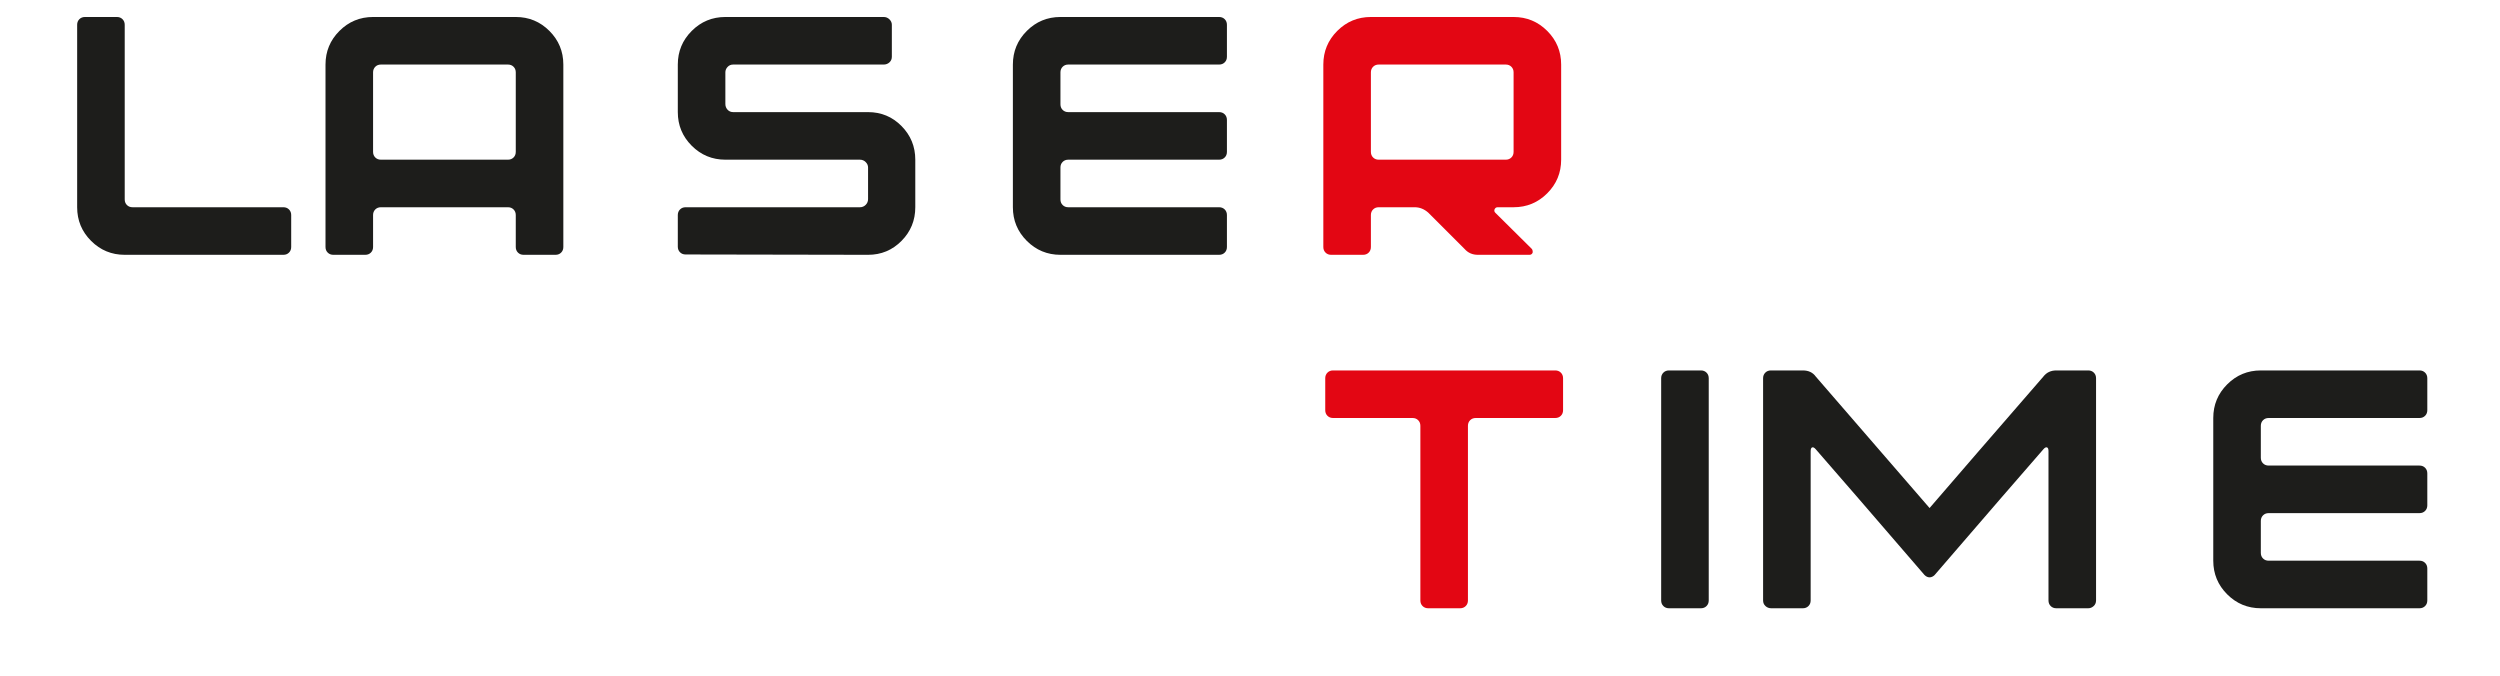 <?xml version="1.0" encoding="UTF-8" standalone="no"?>
<!DOCTYPE svg PUBLIC "-//W3C//DTD SVG 1.1//EN" "http://www.w3.org/Graphics/SVG/1.1/DTD/svg11.dtd">
<!-- Created with Vectornator (http://vectornator.io/) -->
<svg height="95.55pt" stroke-miterlimit="10" style="fill-rule:nonzero;clip-rule:evenodd;stroke-linecap:round;stroke-linejoin:round;" version="1.1" viewBox="0 0 353.2 95.55" width="353.2pt" xml:space="preserve" xmlns="http://www.w3.org/2000/svg" xmlns:xlink="http://www.w3.org/1999/xlink">
<defs/>
<g id="Без-названия">
<g fill="#1d1d1b" opacity="1" stroke="none">
<path d="M10.9 29.28L10.9 3.504C10.9 3.184 11.004 2.92 11.212 2.712C11.42 2.504 11.684 2.4 12.004 2.4L16.516 2.4C16.836 2.4 17.1 2.504 17.308 2.712C17.516 2.92 17.62 3.184 17.62 3.504L17.62 28.176C17.62 28.496 17.724 28.76 17.932 28.968C18.14 29.176 18.404 29.28 18.724 29.28L40.036 29.28C40.356 29.28 40.62 29.384 40.828 29.592C41.036 29.8 41.14 30.064 41.14 30.384L41.14 34.896C41.14 35.216 41.036 35.48 40.828 35.688C40.62 35.896 40.356 36 40.036 36L17.62 36C15.764 36 14.18 35.344 12.868 34.032C11.556 32.72 10.9 31.136 10.9 29.28Z"/>
<path d="M71.764 9.12L53.812 9.12C53.492 9.12 53.228 9.224 53.02 9.432C52.812 9.64 52.708 9.904 52.708 10.224L52.708 21.456C52.708 21.776 52.812 22.04 53.02 22.248C53.228 22.456 53.492 22.56 53.812 22.56L71.764 22.56C72.084 22.56 72.348 22.456 72.556 22.248C72.764 22.04 72.868 21.776 72.868 21.456L72.868 10.224C72.868 9.904 72.764 9.64 72.556 9.432C72.348 9.224 72.084 9.12 71.764 9.12ZM45.988 34.896L45.988 9.12C45.988 7.264 46.644 5.68 47.956 4.368C49.268 3.056 50.852 2.4 52.708 2.4L72.868 2.4C74.724 2.4 76.308 3.056 77.62 4.368C78.932 5.68 79.588 7.264 79.588 9.12L79.588 34.896C79.588 35.216 79.484 35.48 79.276 35.688C79.068 35.896 78.804 36 78.484 36L73.972 36C73.652 36 73.388 35.896 73.18 35.688C72.972 35.48 72.868 35.216 72.868 34.896L72.868 30.384C72.868 30.064 72.764 29.8 72.556 29.592C72.348 29.384 72.084 29.28 71.764 29.28L53.812 29.28C53.492 29.28 53.228 29.384 53.02 29.592C52.812 29.8 52.708 30.064 52.708 30.384L52.708 34.896C52.708 35.216 52.604 35.48 52.396 35.688C52.188 35.896 51.924 36 51.604 36L47.092 36C46.772 36 46.508 35.896 46.3 35.688C46.092 35.48 45.988 35.216 45.988 34.896Z"/>
</g>
<path d="M95.76 9.12C95.76 7.264 96.416 5.68 97.728 4.368C99.04 3.056 100.624 2.4 102.48 2.4L124.848 2.4C125.168 2.4 125.44 2.512 125.664 2.736C125.888 2.96 126 3.216 126 3.504L126 8.016C126 8.336 125.888 8.6 125.664 8.808C125.44 9.016 125.168 9.12 124.848 9.12L103.584 9.12C103.264 9.12 103 9.232 102.792 9.456C102.584 9.68 102.48 9.936 102.48 10.224L102.48 14.688C102.48 15.008 102.584 15.28 102.792 15.504C103 15.728 103.264 15.84 103.584 15.84L122.64 15.84C124.496 15.84 126.072 16.496 127.368 17.808C128.664 19.12 129.312 20.704 129.312 22.56L129.312 29.28C129.312 31.136 128.664 32.72 127.368 34.032C126.072 35.344 124.496 36 122.64 36C120.176 36 115.968 35.992 110.016 35.976C104.064 35.96 99.68 35.952 96.864 35.952C96.544 35.952 96.28 35.848 96.072 35.64C95.864 35.432 95.76 35.168 95.76 34.848L95.76 30.384C95.76 30.064 95.864 29.8 96.072 29.592C96.28 29.384 96.544 29.28 96.864 29.28L121.488 29.28C121.808 29.28 122.08 29.168 122.304 28.944C122.528 28.72 122.64 28.448 122.64 28.128L122.64 23.664C122.64 23.376 122.528 23.12 122.304 22.896C122.08 22.672 121.808 22.56 121.488 22.56L102.48 22.56C100.624 22.56 99.04 21.904 97.728 20.592C96.416 19.28 95.76 17.696 95.76 15.84L95.76 9.12Z" fill="#1d1d1b" opacity="1" stroke="none"/>
<path d="M143.1 29.28L143.1 9.12C143.1 7.264 143.756 5.68 145.068 4.368C146.38 3.056 147.964 2.4 149.82 2.4L172.236 2.4C172.556 2.4 172.82 2.504 173.028 2.712C173.236 2.92 173.34 3.184 173.34 3.504L173.34 8.016C173.34 8.336 173.236 8.6 173.028 8.808C172.82 9.016 172.556 9.12 172.236 9.12L150.924 9.12C150.604 9.12 150.34 9.224 150.132 9.432C149.924 9.64 149.82 9.904 149.82 10.224L149.82 14.736C149.82 15.056 149.924 15.32 150.132 15.528C150.34 15.736 150.604 15.84 150.924 15.84L172.236 15.84C172.556 15.84 172.82 15.944 173.028 16.152C173.236 16.36 173.34 16.624 173.34 16.944L173.34 21.456C173.34 21.776 173.236 22.04 173.028 22.248C172.82 22.456 172.556 22.56 172.236 22.56L150.924 22.56C150.604 22.56 150.34 22.664 150.132 22.872C149.924 23.08 149.82 23.344 149.82 23.664L149.82 28.176C149.82 28.496 149.924 28.76 150.132 28.968C150.34 29.176 150.604 29.28 150.924 29.28L172.236 29.28C172.556 29.28 172.82 29.384 173.028 29.592C173.236 29.8 173.34 30.064 173.34 30.384L173.34 34.896C173.34 35.216 173.236 35.48 173.028 35.688C172.82 35.896 172.556 36 172.236 36L149.82 36C147.964 36 146.38 35.344 145.068 34.032C143.756 32.72 143.1 31.136 143.1 29.28Z" fill="#1d1d1b" opacity="1" stroke="none"/>
<path d="M212.736 9.12L194.784 9.12C194.464 9.12 194.2 9.224 193.992 9.432C193.784 9.64 193.68 9.904 193.68 10.224L193.68 21.456C193.68 21.776 193.784 22.04 193.992 22.248C194.2 22.456 194.464 22.56 194.784 22.56L212.736 22.56C213.056 22.56 213.32 22.456 213.528 22.248C213.736 22.04 213.84 21.776 213.84 21.456L213.84 10.224C213.84 9.904 213.736 9.64 213.528 9.432C213.32 9.224 213.056 9.12 212.736 9.12ZM220.56 9.12L220.56 22.56C220.56 24.416 219.904 26 218.592 27.312C217.28 28.624 215.696 29.28 213.84 29.28L211.584 29.28C211.392 29.28 211.248 29.376 211.152 29.568C211.088 29.76 211.12 29.92 211.248 30.048L216.432 35.184C216.528 35.344 216.56 35.52 216.528 35.712C216.432 35.904 216.288 36 216.096 36L208.8 36C208.032 36 207.408 35.728 206.928 35.184L201.792 30.048C201.216 29.536 200.576 29.28 199.872 29.28L194.784 29.28C194.464 29.28 194.2 29.384 193.992 29.592C193.784 29.8 193.68 30.064 193.68 30.384L193.68 34.896C193.68 35.216 193.576 35.48 193.368 35.688C193.16 35.896 192.896 36 192.576 36L188.064 36C187.744 36 187.48 35.896 187.272 35.688C187.064 35.48 186.96 35.216 186.96 34.896L186.96 9.12C186.96 7.264 187.616 5.68 188.928 4.368C190.24 3.056 191.824 2.4 193.68 2.4L213.84 2.4C215.696 2.4 217.28 3.056 218.592 4.368C219.904 5.68 220.56 7.264 220.56 9.12Z" fill="#e30613" opacity="1" stroke="none"/>
<path d="M187.23 53.439C187.23 53.119 187.334 52.855 187.542 52.647C187.75 52.439 188.014 52.335 188.334 52.335L219.726 52.335C220.046 52.335 220.31 52.439 220.518 52.647C220.726 52.855 220.83 53.119 220.83 53.439L220.83 57.951C220.83 58.271 220.726 58.535 220.518 58.743C220.31 58.951 220.046 59.055 219.726 59.055L208.494 59.055C208.174 59.055 207.91 59.159 207.702 59.367C207.494 59.575 207.39 59.839 207.39 60.159L207.39 84.831C207.39 85.151 207.286 85.415 207.078 85.623C206.87 85.831 206.606 85.935 206.286 85.935L201.774 85.935C201.454 85.935 201.19 85.831 200.982 85.623C200.774 85.415 200.67 85.151 200.67 84.831L200.67 60.159C200.67 59.839 200.566 59.575 200.358 59.367C200.15 59.159 199.886 59.055 199.566 59.055L188.334 59.055C188.014 59.055 187.75 58.951 187.542 58.743C187.334 58.535 187.23 58.271 187.23 57.951L187.23 53.439Z" fill="#e30613" opacity="1" stroke="none"/>
<path d="M241.41 84.831C241.41 85.151 241.306 85.415 241.098 85.623C240.89 85.831 240.626 85.935 240.306 85.935L235.794 85.935C235.474 85.935 235.21 85.831 235.002 85.623C234.794 85.415 234.69 85.151 234.69 84.831L234.69 53.439C234.69 53.119 234.794 52.855 235.002 52.647C235.21 52.439 235.474 52.335 235.794 52.335L240.306 52.335C240.626 52.335 240.89 52.439 241.098 52.647C241.306 52.855 241.41 53.119 241.41 53.439L241.41 84.831Z" fill="#1d1d1b" opacity="1" stroke="none"/>
<path d="M249.09 53.439C249.09 53.119 249.194 52.855 249.402 52.647C249.61 52.439 249.874 52.335 250.194 52.335L254.706 52.335C255.506 52.335 256.114 52.623 256.53 53.199L272.61 71.775C276.162 67.647 281.522 61.455 288.69 53.199C289.138 52.623 289.746 52.335 290.514 52.335L295.026 52.335C295.346 52.335 295.61 52.439 295.818 52.647C296.026 52.855 296.13 53.119 296.13 53.439L296.13 84.831C296.13 85.151 296.018 85.415 295.794 85.623C295.57 85.831 295.314 85.935 295.026 85.935L290.514 85.935C290.194 85.935 289.93 85.831 289.722 85.623C289.514 85.415 289.41 85.151 289.41 84.831L289.41 63.711C289.41 63.423 289.338 63.255 289.194 63.207C289.05 63.159 288.882 63.247 288.69 63.471C285.81 66.767 280.69 72.687 273.33 81.231C273.106 81.455 272.866 81.567 272.61 81.567C272.354 81.567 272.114 81.455 271.89 81.231C264.53 72.687 259.41 66.767 256.53 63.471C256.338 63.247 256.17 63.159 256.026 63.207C255.882 63.255 255.81 63.439 255.81 63.759L255.81 84.831C255.81 85.151 255.706 85.415 255.498 85.623C255.29 85.831 255.026 85.935 254.706 85.935L250.242 85.935C249.922 85.935 249.65 85.831 249.426 85.623C249.202 85.415 249.09 85.151 249.09 84.831L249.09 53.439Z" fill="#1d1d1b" opacity="1" stroke="none"/>
<path d="M312.69 79.215L312.69 59.055C312.69 57.199 313.346 55.615 314.658 54.303C315.97 52.991 317.554 52.335 319.41 52.335L341.826 52.335C342.146 52.335 342.41 52.439 342.618 52.647C342.826 52.855 342.93 53.119 342.93 53.439L342.93 57.951C342.93 58.271 342.826 58.535 342.618 58.743C342.41 58.951 342.146 59.055 341.826 59.055L320.514 59.055C320.194 59.055 319.93 59.159 319.722 59.367C319.514 59.575 319.41 59.839 319.41 60.159L319.41 64.671C319.41 64.991 319.514 65.255 319.722 65.463C319.93 65.671 320.194 65.775 320.514 65.775L341.826 65.775C342.146 65.775 342.41 65.879 342.618 66.087C342.826 66.295 342.93 66.559 342.93 66.879L342.93 71.391C342.93 71.711 342.826 71.975 342.618 72.183C342.41 72.391 342.146 72.495 341.826 72.495L320.514 72.495C320.194 72.495 319.93 72.599 319.722 72.807C319.514 73.015 319.41 73.279 319.41 73.599L319.41 78.111C319.41 78.431 319.514 78.695 319.722 78.903C319.93 79.111 320.194 79.215 320.514 79.215L341.826 79.215C342.146 79.215 342.41 79.319 342.618 79.527C342.826 79.735 342.93 79.999 342.93 80.319L342.93 84.831C342.93 85.151 342.826 85.415 342.618 85.623C342.41 85.831 342.146 85.935 341.826 85.935L319.41 85.935C317.554 85.935 315.97 85.279 314.658 83.967C313.346 82.655 312.69 81.071 312.69 79.215Z" fill="#1d1d1b" opacity="1" stroke="none"/>
</g>
</svg>
